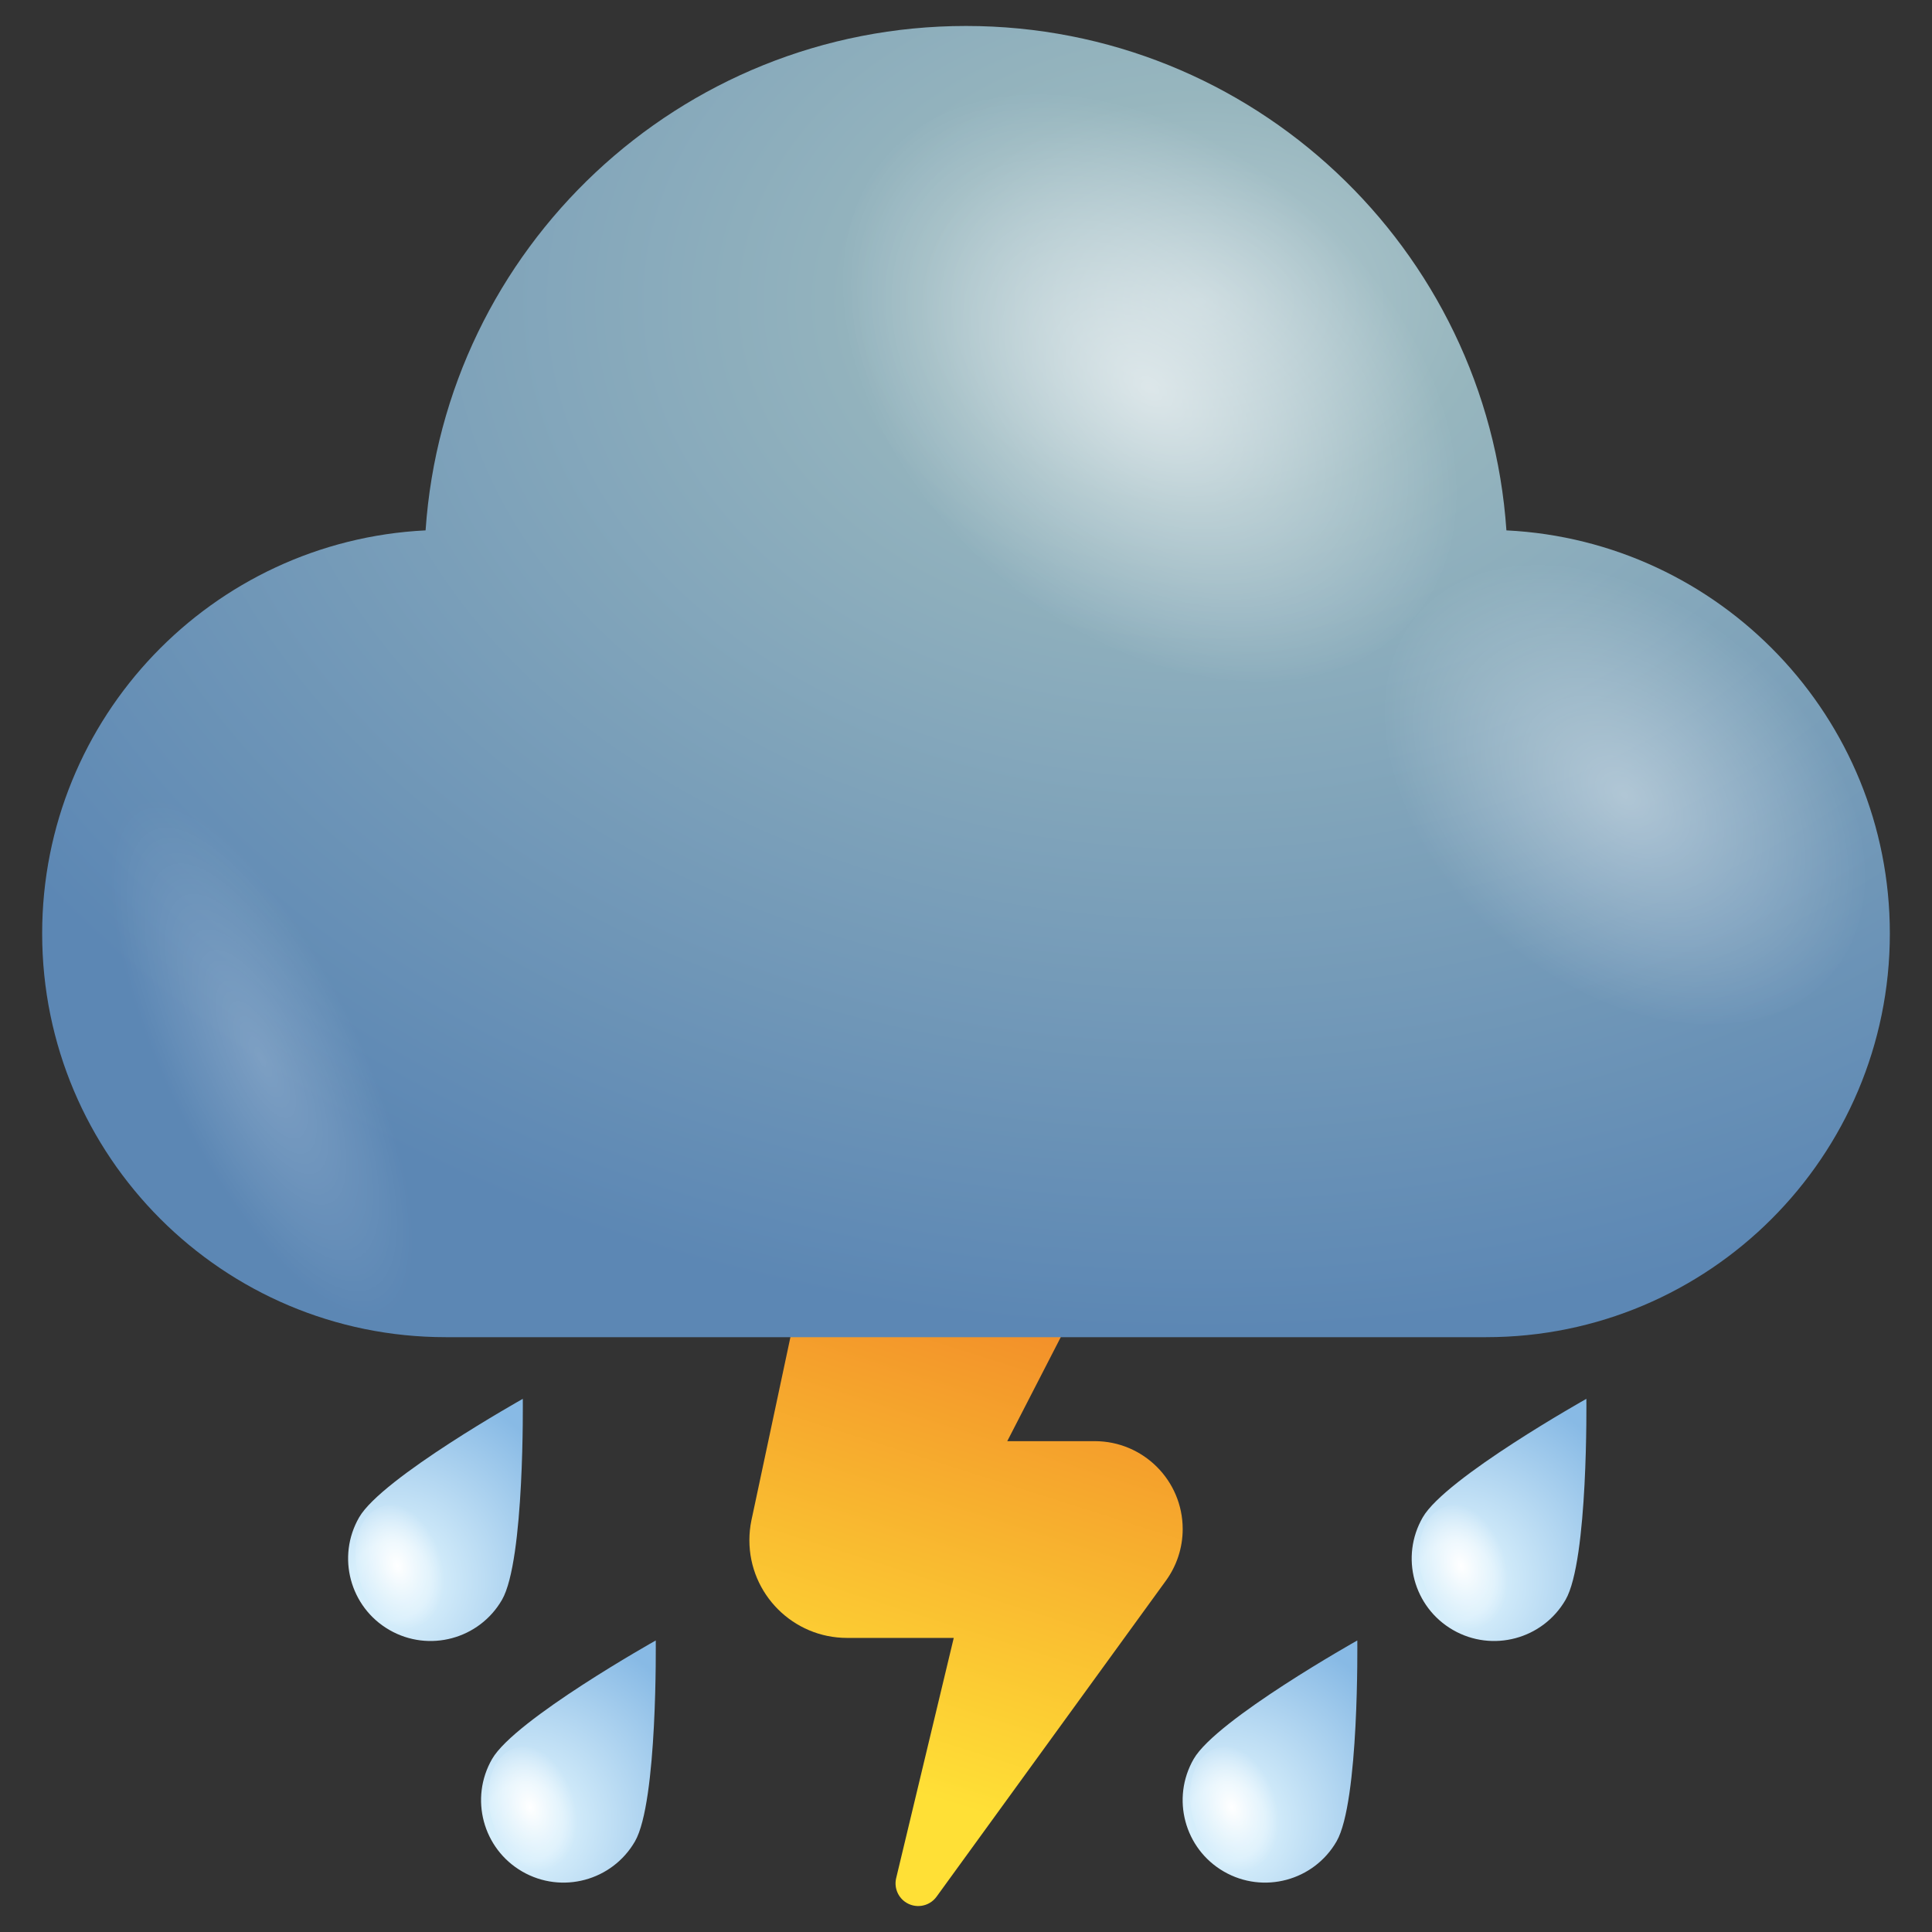 <?xml version="1.0" encoding="utf-8"?>
<!-- Generator: Adobe Illustrator 25.4.1, SVG Export Plug-In . SVG Version: 6.00 Build 0)  -->
<svg version="1.1" id="Layer_1" xmlns="http://www.w3.org/2000/svg" xmlns:xlink="http://www.w3.org/1999/xlink" x="0px" y="0px"
	 viewBox="0 0 500 500" style="enable-background:new 0 0 500 500;" xml:space="preserve">
<rect x="0" y="0" width="500" height="500" fill="#333333" stroke="none"/>
<style type="text/css">
	.st0{fill:url(#SVGID_1_);}
	.st1{fill:url(#SVGID_00000090990062451316384500000003827794403514723506_);}
	.st2{opacity:0.6;fill:url(#SVGID_00000106111863153206156720000014469351067652426403_);}
	.st3{opacity:0.4;fill:url(#SVGID_00000115510734151091876130000013359708163707226803_);}
	.st4{opacity:0.2;fill:url(#SVGID_00000019656391472275462980000016106043388955326135_);}
	.st5{fill:url(#SVGID_00000127006284115427992630000016344643172412299455_);}
	.st6{fill:url(#SVGID_00000147924711437464054500000014070979231138571667_);}
	.st7{fill:url(#SVGID_00000054262198230086204590000000508019131427636618_);}
	.st8{fill:url(#SVGID_00000035516537439155197650000016973434134974509973_);}
	.st9{fill:url(#SVGID_00000007401548410805413140000005208741163384697761_);}
	.st10{fill:url(#SVGID_00000102537674853340398740000017589805979017568135_);}
	.st11{fill:url(#SVGID_00000069384308393345271820000006815164921492161715_);}
	.st12{fill:url(#SVGID_00000010288425442465595580000013147281684987716229_);}
</style>
<g>
	<linearGradient id="SVGID_1_" gradientUnits="userSpaceOnUse" x1="214.317" y1="489.307" x2="274.144" y2="300.917">
		<stop  offset="0.156" style="stop-color:#FFE036"/>
		<stop  offset="1" style="stop-color:#EE7525"/>
	</linearGradient>
	<path class="st0" d="M283.32,372.97h-4.71h-17.93L298,300.42c1.6-3.16,2.93-6.76,3.7-10.38c4.8-22.52-9.57-44.65-32.08-49.45
		c-22.51-4.8-44.65,9.57-49.44,32.09l-24.95,117.2l-0.77,3.6c-0.34,1.66-0.52,3.38-0.52,5.13c0,13.95,11.32,25.28,25.27,25.28h27.62
		l-14.9,62.16c-0.54,2.24,0.28,4.67,2.25,6.11c2.63,1.91,6.3,1.32,8.2-1.3l59.36-81.79c2.72-3.75,4.34-8.38,4.34-13.36
		C306.07,383.15,295.88,372.97,283.32,372.97z"/>
	<g>
		<g>
			
				<radialGradient id="SVGID_00000026864138691352063790000015845116839954318255_" cx="310.296" cy="78.235" r="364.723" gradientTransform="matrix(-1 0 0 -0.731 620.593 135.385)" gradientUnits="userSpaceOnUse">
				<stop  offset="0" style="stop-color:#B6CCD2"/>
				<stop  offset="0.198" style="stop-color:#97B6BE"/>
				<stop  offset="1" style="stop-color:#5C87B4"/>
			</radialGradient>
			<path style="fill:url(#SVGID_00000026864138691352063790000015845116839954318255_);" d="M389.86,137.26
				C384.88,64.34,324.18,6.72,250,6.72c-74.19,0-134.88,57.62-139.86,130.54c-55.25,2.73-99.23,48.39-99.23,104.33
				c0,57.7,46.78,104.47,104.47,104.47h269.23c57.69,0,104.48-46.76,104.48-104.47C489.09,185.65,445.12,139.99,389.86,137.26z"/>
			
				<radialGradient id="SVGID_00000100378456343197770110000009774244880076116132_" cx="1205.637" cy="-1650.815" r="44.003" gradientTransform="matrix(-0.839 1.154 -1.619 -1.313 -1363.489 -3458.197)" gradientUnits="userSpaceOnUse">
				<stop  offset="0" style="stop-color:#FFFFFF"/>
				<stop  offset="1" style="stop-color:#FFFFFF;stop-opacity:0"/>
			</radialGradient>
			<path style="opacity:0.6;fill:url(#SVGID_00000100378456343197770110000009774244880076116132_);" d="M259.82,150.25
				c-39.33-31.91-54.69-80.48-34.3-108.51c20.4-28.04,68.82-24.88,108.17,7c39.31,31.9,54.66,80.51,34.28,108.51
				C347.56,185.3,299.14,182.15,259.82,150.25z"/>
			
				<radialGradient id="SVGID_00000182530507588377934960000007134981458464053437_" cx="1208.654" cy="-1728.288" r="34.581" gradientTransform="matrix(-0.839 1.154 -1.619 -1.313 -1363.489 -3458.197)" gradientUnits="userSpaceOnUse">
				<stop  offset="0" style="stop-color:#FFFFFF"/>
				<stop  offset="1" style="stop-color:#FFFFFF;stop-opacity:0"/>
			</radialGradient>
			<path style="opacity:0.4;fill:url(#SVGID_00000182530507588377934960000007134981458464053437_);" d="M390.6,244.55
				c-30.91-25.07-42.98-63.25-26.95-85.28c16.03-22.03,54.08-19.56,85,5.5c30.9,25.07,42.96,63.27,26.95,85.28
				C459.54,272.09,421.5,269.62,390.6,244.55z"/>
			
				<radialGradient id="SVGID_00000164474724718913857050000007142204088177524371_" cx="67.68" cy="274.202" r="25.287" gradientTransform="matrix(0.901 -0.434 1.263 2.623 -339.553 -415.648)" gradientUnits="userSpaceOnUse">
				<stop  offset="0" style="stop-color:#FFFFFF"/>
				<stop  offset="1" style="stop-color:#FFFFFF;stop-opacity:0"/>
			</radialGradient>
			<path style="opacity:0.2;fill:url(#SVGID_00000164474724718913857050000007142204088177524371_);" d="M85.61,248.06
				c-22.81-35.59-49.3-52.7-59.22-38.28c-9.89,14.41,0.57,54.96,23.36,90.55c22.82,35.58,49.32,52.71,59.22,38.28
				C118.86,324.17,108.41,283.65,85.61,248.06z"/>
		</g>
	</g>
	<g>
		
			<radialGradient id="SVGID_00000025430716046133902350000008758986538885411007_" cx="-93.332" cy="371.273" r="51.349" gradientTransform="matrix(0.866 0.5 -0.5 0.866 367.809 134.302)" gradientUnits="userSpaceOnUse">
			<stop  offset="0" style="stop-color:#D1ECFA"/>
			<stop  offset="0.198" style="stop-color:#D6EEFB"/>
			<stop  offset="1" style="stop-color:#88BAE5"/>
		</radialGradient>
		<path style="fill:url(#SVGID_00000025430716046133902350000008758986538885411007_);" d="M129.92,414.02
			c-5.89,10.2-18.95,13.7-29.15,7.81c-10.21-5.89-13.71-18.94-7.82-29.15c5.9-10.21,42.35-30.66,42.35-30.66
			S135.81,403.81,129.92,414.02z"/>
		
			<radialGradient id="SVGID_00000077284085596221323170000010822275127151272877_" cx="1523.796" cy="-1575.062" r="8.042" gradientTransform="matrix(-1.304 0.579 -0.745 -1.946 916.43 -3542.144)" gradientUnits="userSpaceOnUse">
			<stop  offset="0" style="stop-color:#FFFFFF"/>
			<stop  offset="1" style="stop-color:#FFFFFF;stop-opacity:0"/>
		</radialGradient>
		<path style="fill:url(#SVGID_00000077284085596221323170000010822275127151272877_);" d="M93.58,410.47
			c-3.31-8.64-1.31-17.73,4.49-20.31c5.79-2.58,13.16,2.34,16.48,10.99c3.31,8.65,1.3,17.74-4.49,20.31
			C104.26,424.04,96.88,419.12,93.58,410.47z"/>
	</g>
	<g>
		
			<radialGradient id="SVGID_00000045605289779839820780000005930750643372844965_" cx="-32.267" cy="408.223" r="51.354" gradientTransform="matrix(0.866 0.5 -0.5 0.866 367.809 134.302)" gradientUnits="userSpaceOnUse">
			<stop  offset="0" style="stop-color:#D1ECFA"/>
			<stop  offset="0.198" style="stop-color:#D6EEFB"/>
			<stop  offset="1" style="stop-color:#88BAE5"/>
		</radialGradient>
		<path style="fill:url(#SVGID_00000045605289779839820780000005930750643372844965_);" d="M164.33,476.55
			c-5.9,10.2-18.95,13.7-29.16,7.81c-10.21-5.89-13.7-18.94-7.81-29.15c5.9-10.21,42.35-30.66,42.35-30.66
			S170.22,466.34,164.33,476.55z"/>
		
			<radialGradient id="SVGID_00000119101554666912927950000014555807663207840190_" cx="1516.942" cy="-1609.235" r="8.042" gradientTransform="matrix(-1.304 0.579 -0.745 -1.946 916.43 -3542.144)" gradientUnits="userSpaceOnUse">
			<stop  offset="0" style="stop-color:#FFFFFF"/>
			<stop  offset="1" style="stop-color:#FFFFFF;stop-opacity:0"/>
		</radialGradient>
		<path style="fill:url(#SVGID_00000119101554666912927950000014555807663207840190_);" d="M127.98,473
			c-3.31-8.64-1.3-17.73,4.49-20.31c5.79-2.58,13.17,2.34,16.48,10.99c3.31,8.65,1.3,17.74-4.49,20.31
			C138.67,486.57,131.29,481.65,127.98,473z"/>
	</g>
	<g>
		
			<radialGradient id="SVGID_00000109711462765845388320000000333462825942858421_" cx="145.053" cy="233.639" r="51.345" gradientTransform="matrix(0.866 0.5 -0.5 0.866 367.809 134.302)" gradientUnits="userSpaceOnUse">
			<stop  offset="0" style="stop-color:#D1ECFA"/>
			<stop  offset="0.198" style="stop-color:#D6EEFB"/>
			<stop  offset="1" style="stop-color:#88BAE5"/>
		</radialGradient>
		<path style="fill:url(#SVGID_00000109711462765845388320000000333462825942858421_);" d="M405.17,414.02
			c-5.89,10.2-18.95,13.7-29.15,7.81c-10.21-5.89-13.71-18.94-7.81-29.15c5.89-10.21,42.34-30.66,42.34-30.66
			S411.07,403.81,405.17,414.02z"/>
		
			<radialGradient id="SVGID_00000010274282073945588550000016795100509821146004_" cx="1343.363" cy="-1628.783" r="8.042" gradientTransform="matrix(-1.304 0.579 -0.745 -1.946 916.43 -3542.144)" gradientUnits="userSpaceOnUse">
			<stop  offset="0" style="stop-color:#FFFFFF"/>
			<stop  offset="1" style="stop-color:#FFFFFF;stop-opacity:0"/>
		</radialGradient>
		<path style="fill:url(#SVGID_00000010274282073945588550000016795100509821146004_);" d="M368.83,410.47
			c-3.31-8.64-1.31-17.73,4.49-20.31c5.79-2.58,13.16,2.34,16.48,10.99c3.31,8.65,1.3,17.74-4.49,20.31
			C379.51,424.04,372.14,419.12,368.83,410.47z"/>
	</g>
	<g>
		
			<radialGradient id="SVGID_00000029044873509464756530000000162901196504429206_" cx="124.987" cy="317.43" r="51.349" gradientTransform="matrix(0.866 0.5 -0.5 0.866 367.808 134.302)" gradientUnits="userSpaceOnUse">
			<stop  offset="0" style="stop-color:#D1ECFA"/>
			<stop  offset="0.198" style="stop-color:#D6EEFB"/>
			<stop  offset="1" style="stop-color:#88BAE5"/>
		</radialGradient>
		<path style="fill:url(#SVGID_00000029044873509464756530000000162901196504429206_);" d="M345.9,476.55
			c-5.89,10.2-18.95,13.7-29.16,7.81c-10.21-5.89-13.7-18.94-7.81-29.15c5.9-10.21,42.34-30.66,42.34-30.66
			S351.79,466.34,345.9,476.55z"/>
		
			<radialGradient id="SVGID_00000044881175345772894360000002108484277205946300_" cx="1397.917" cy="-1644.673" r="8.043" gradientTransform="matrix(-1.304 0.579 -0.745 -1.946 916.43 -3542.144)" gradientUnits="userSpaceOnUse">
			<stop  offset="0" style="stop-color:#FFFFFF"/>
			<stop  offset="1" style="stop-color:#FFFFFF;stop-opacity:0"/>
		</radialGradient>
		<path style="fill:url(#SVGID_00000044881175345772894360000002108484277205946300_);" d="M309.56,473
			c-3.31-8.64-1.3-17.73,4.49-20.31c5.79-2.58,13.17,2.34,16.48,10.99c3.31,8.65,1.29,17.74-4.49,20.31
			C320.25,486.57,312.87,481.65,309.56,473z"/>
	</g>
</g>
</svg>
